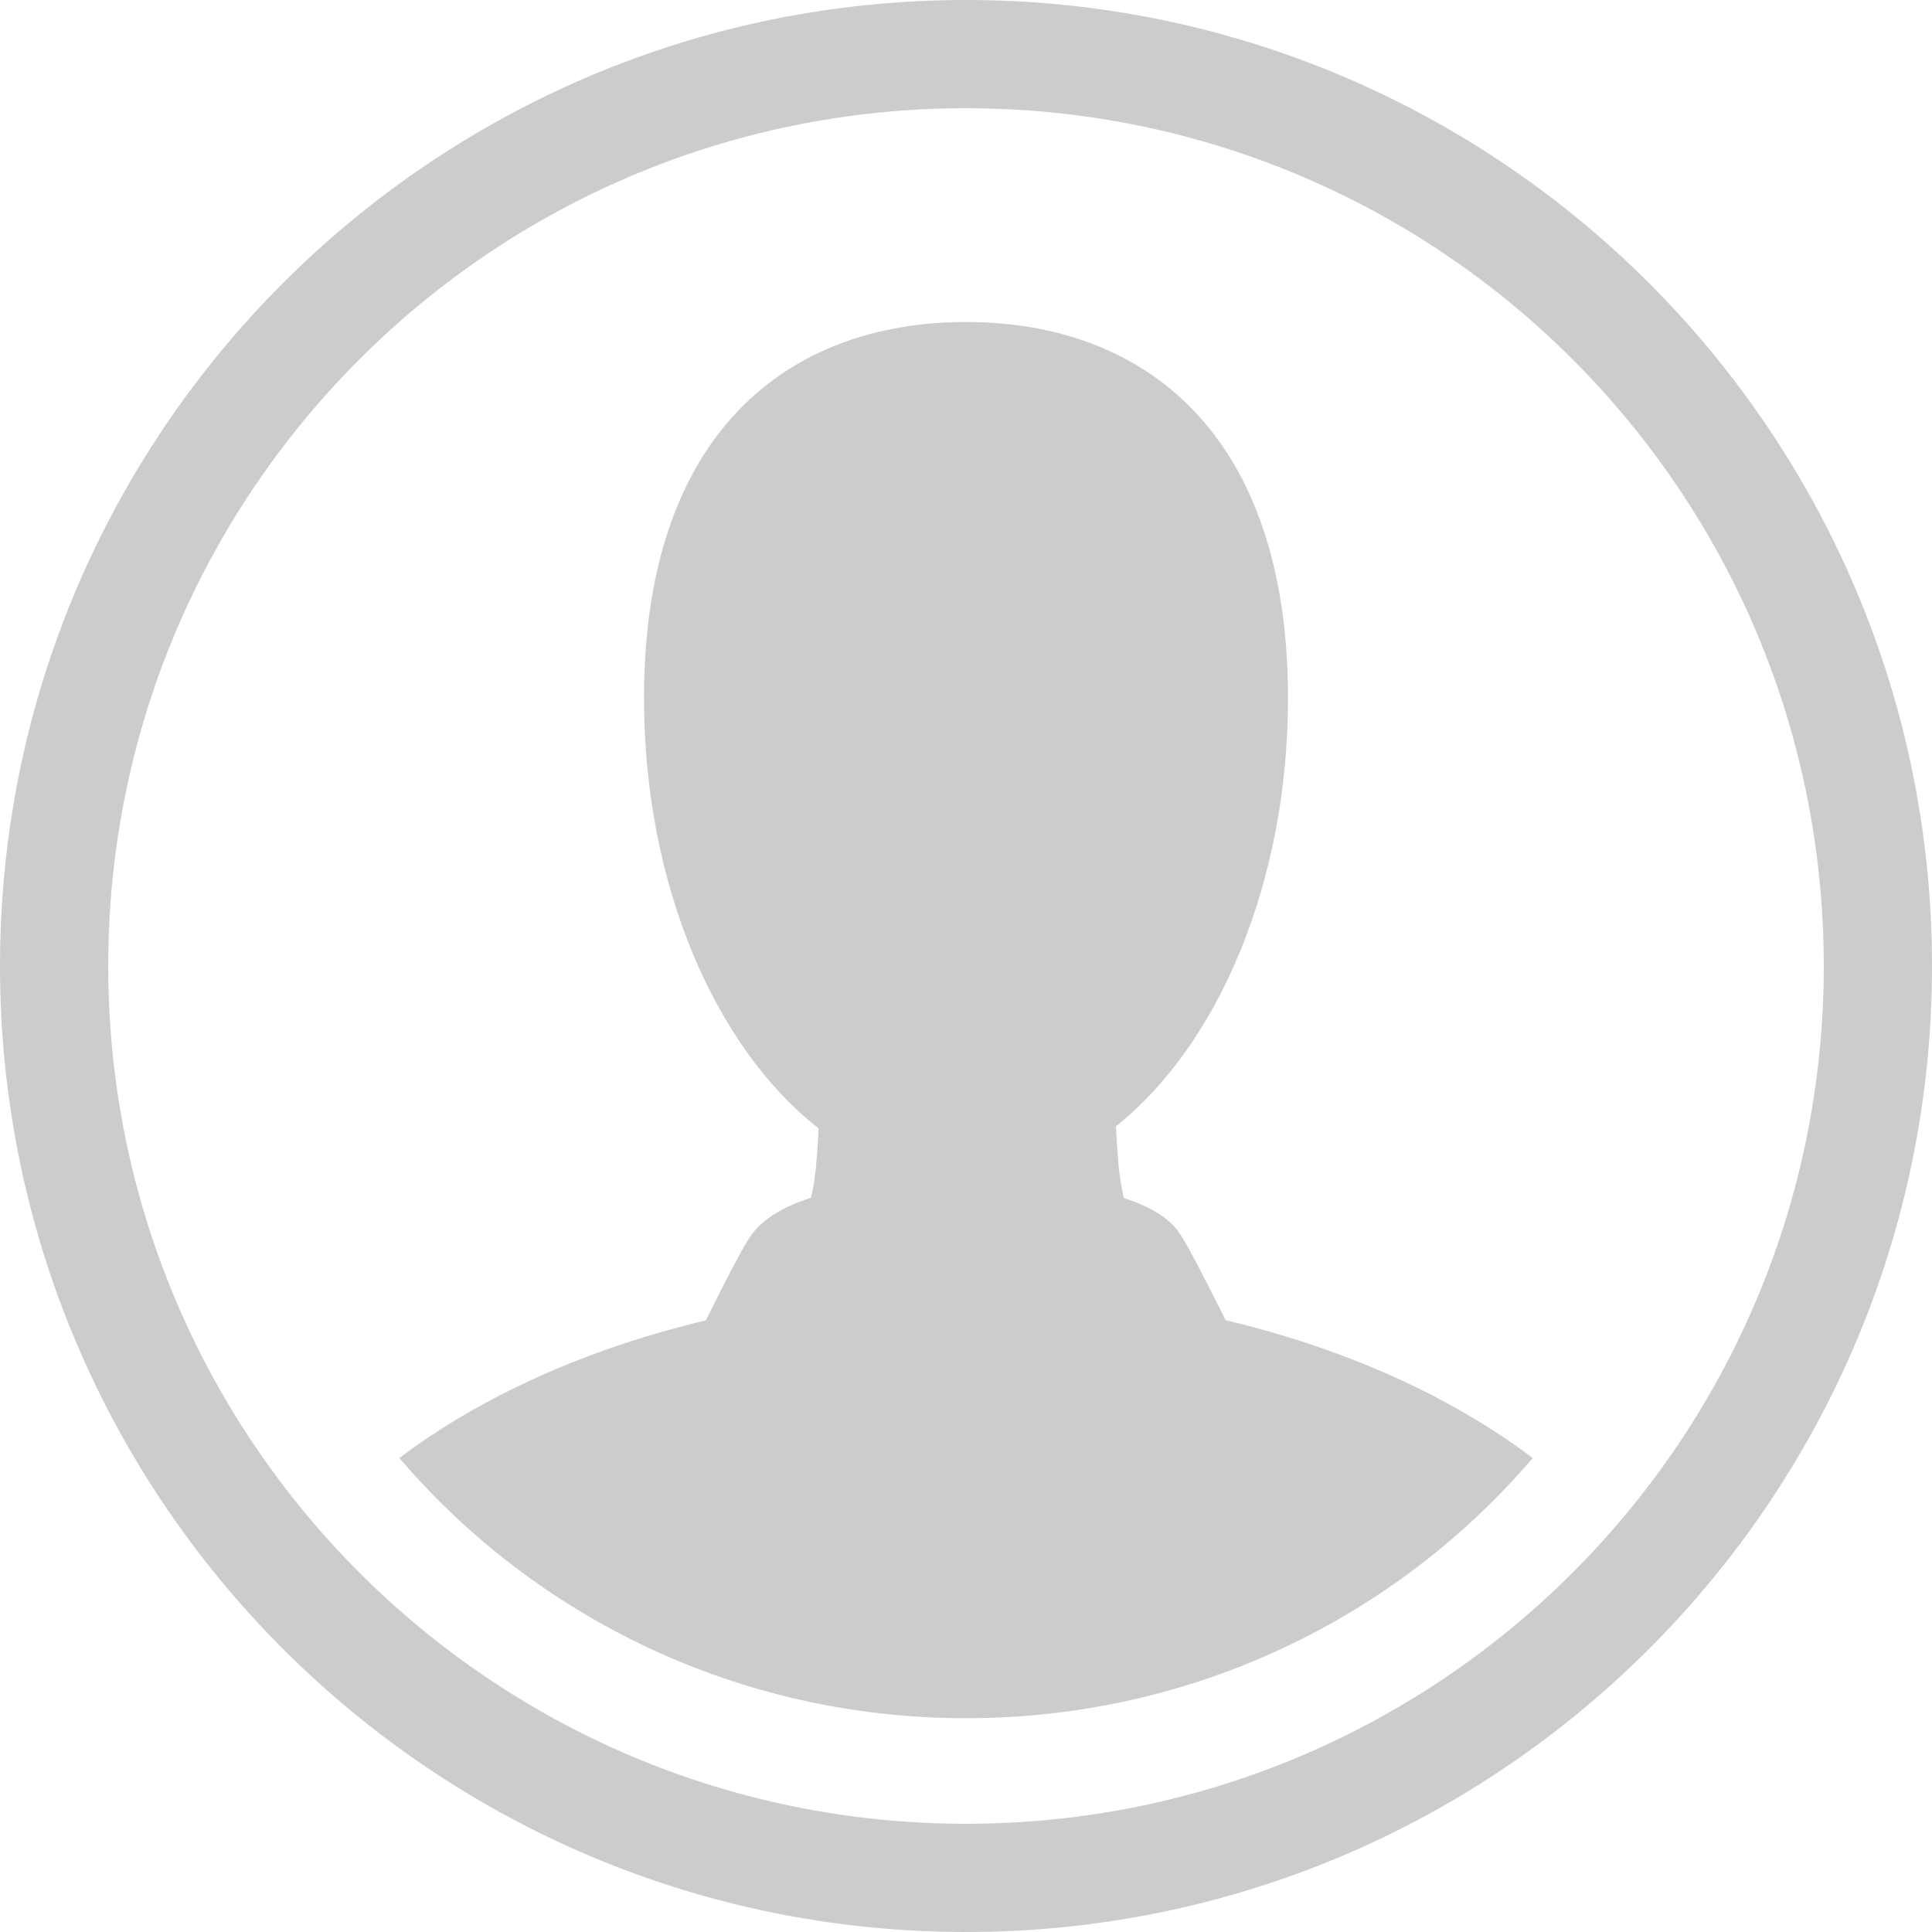 <svg xmlns="http://www.w3.org/2000/svg" xmlns:xlink="http://www.w3.org/1999/xlink" id="Layer_1" x="0" y="0" enable-background="new 287.5 37.5 225 225" version="1.1" viewBox="287.5 37.5 225 225" xml:space="preserve"><path fill="#ccc" d="M400,37.5c-62.104,0-112.5,50.396-112.5,112.5S337.896,262.5,400,262.5S512.5,212.104,512.5,150	S462.104,37.5,400,37.5z M400,50.104c55.198,0,99.896,44.698,99.896,99.896S455.198,249.896,400,249.896	S300.104,205.198,300.104,150S344.802,50.104,400,50.104"/><path fill="#ccc" d="M430.24,191.25c-2.385-4.771-4.604-9.073-5.333-10.052c-0.771-1.24-2.51-2.875-6.531-4.177	c-0.312-1.427-0.562-2.937-0.667-4.521c-0.125-1.448-0.198-2.719-0.24-3.833c11.906-9.5,20.031-28.375,20.031-49.865	C437.5,87.906,420.698,75,400,75s-37.5,12.896-37.5,43.802c0,21.667,8.26,40.677,20.333,50.104c-0.042,1.062-0.115,2.26-0.229,3.594	c-0.104,1.594-0.333,3.104-0.646,4.49c-4.083,1.302-5.917,2.958-6.854,4.208c-0.74,0.865-3,5.229-5.406,10.073	c-13.948,3.323-26.208,8.875-35.688,16.031c15.885,18.594,39.594,30.302,65.99,30.302s50.104-11.698,66-30.302	C456.5,200.135,444.219,194.573,430.24,191.25z"/></svg>